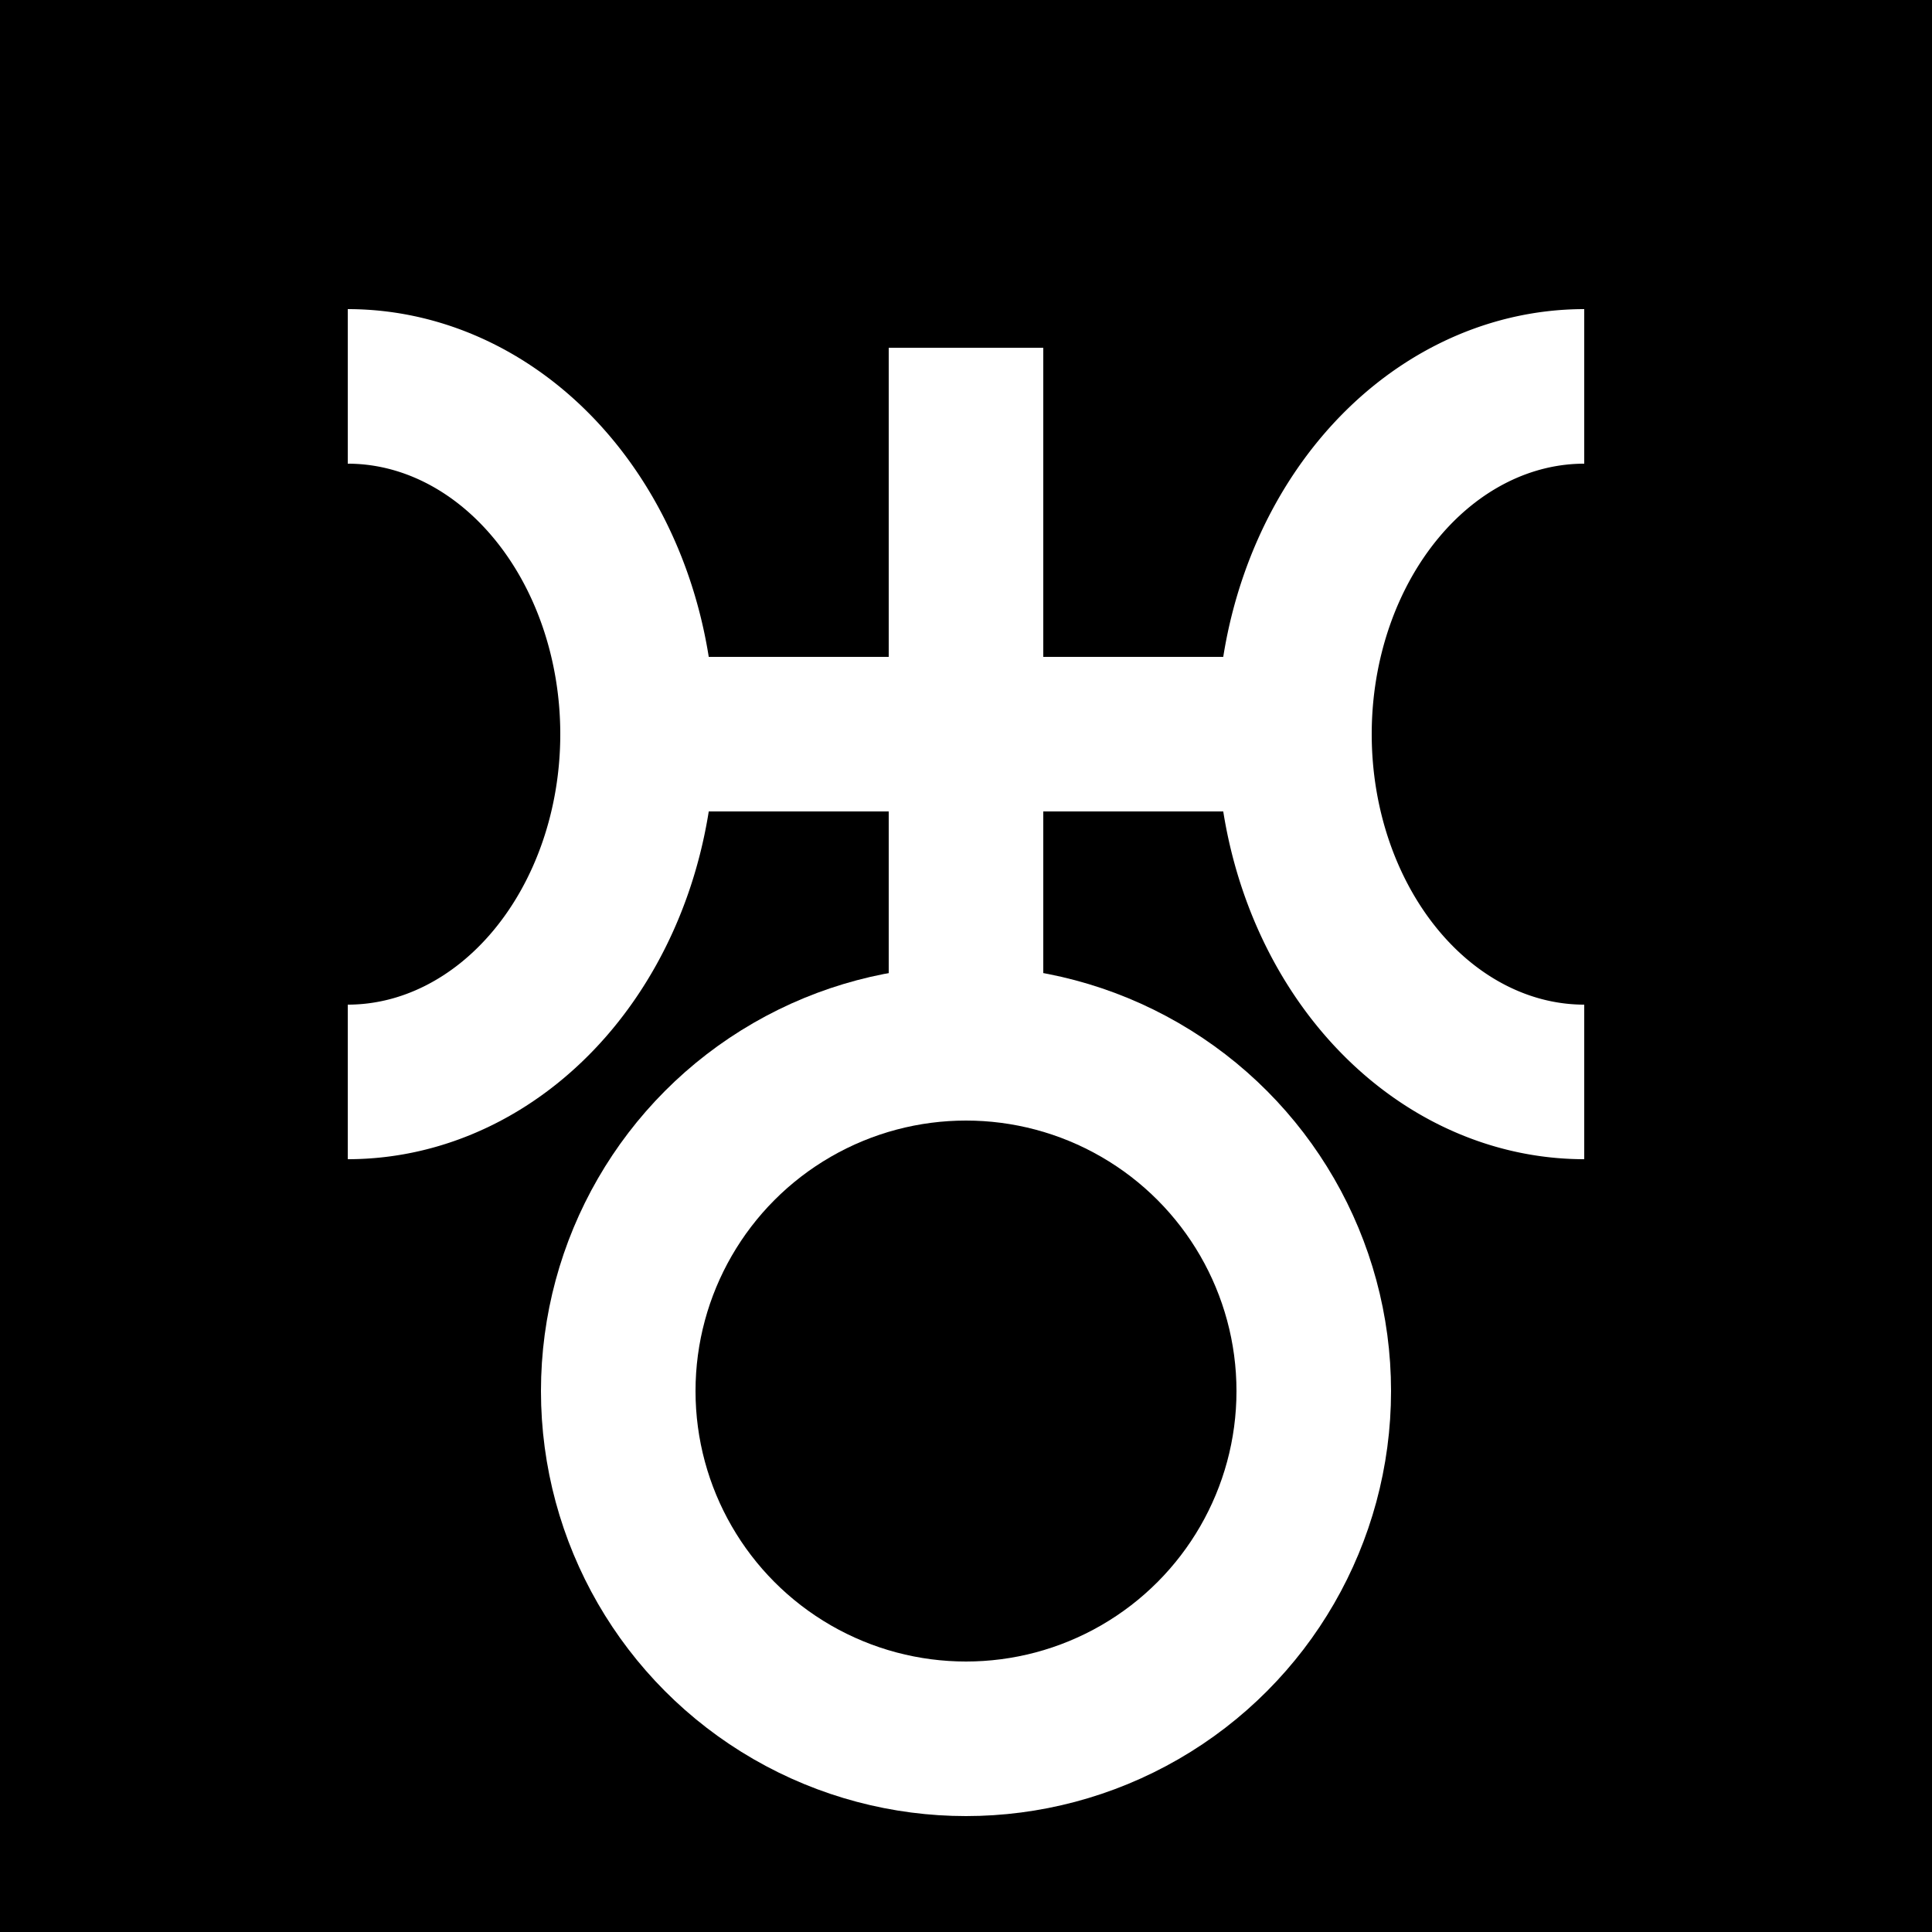 <?xml version="1.0"?>
<svg xmlns="http://www.w3.org/2000/svg" width="100" height="100">
	<rect x="0" y="0" width="100" height="100" fill="black"></rect>
	<g fill="transparent" stroke="white" stroke-width="8">
		<circle cx="50" cy="72" r="18"></circle>
		<line x1="50" x2="50" y1="52" y2="18"></line>
		<line x1="32" x2="68" y2="38" y1="38"></line>
		<path d="M 18 20 A 15 18 0 0 1 18 56"></path>
		<path d="M 82 56 A 15 18 0 0 1 82 20"></path>
	</g>
</svg>